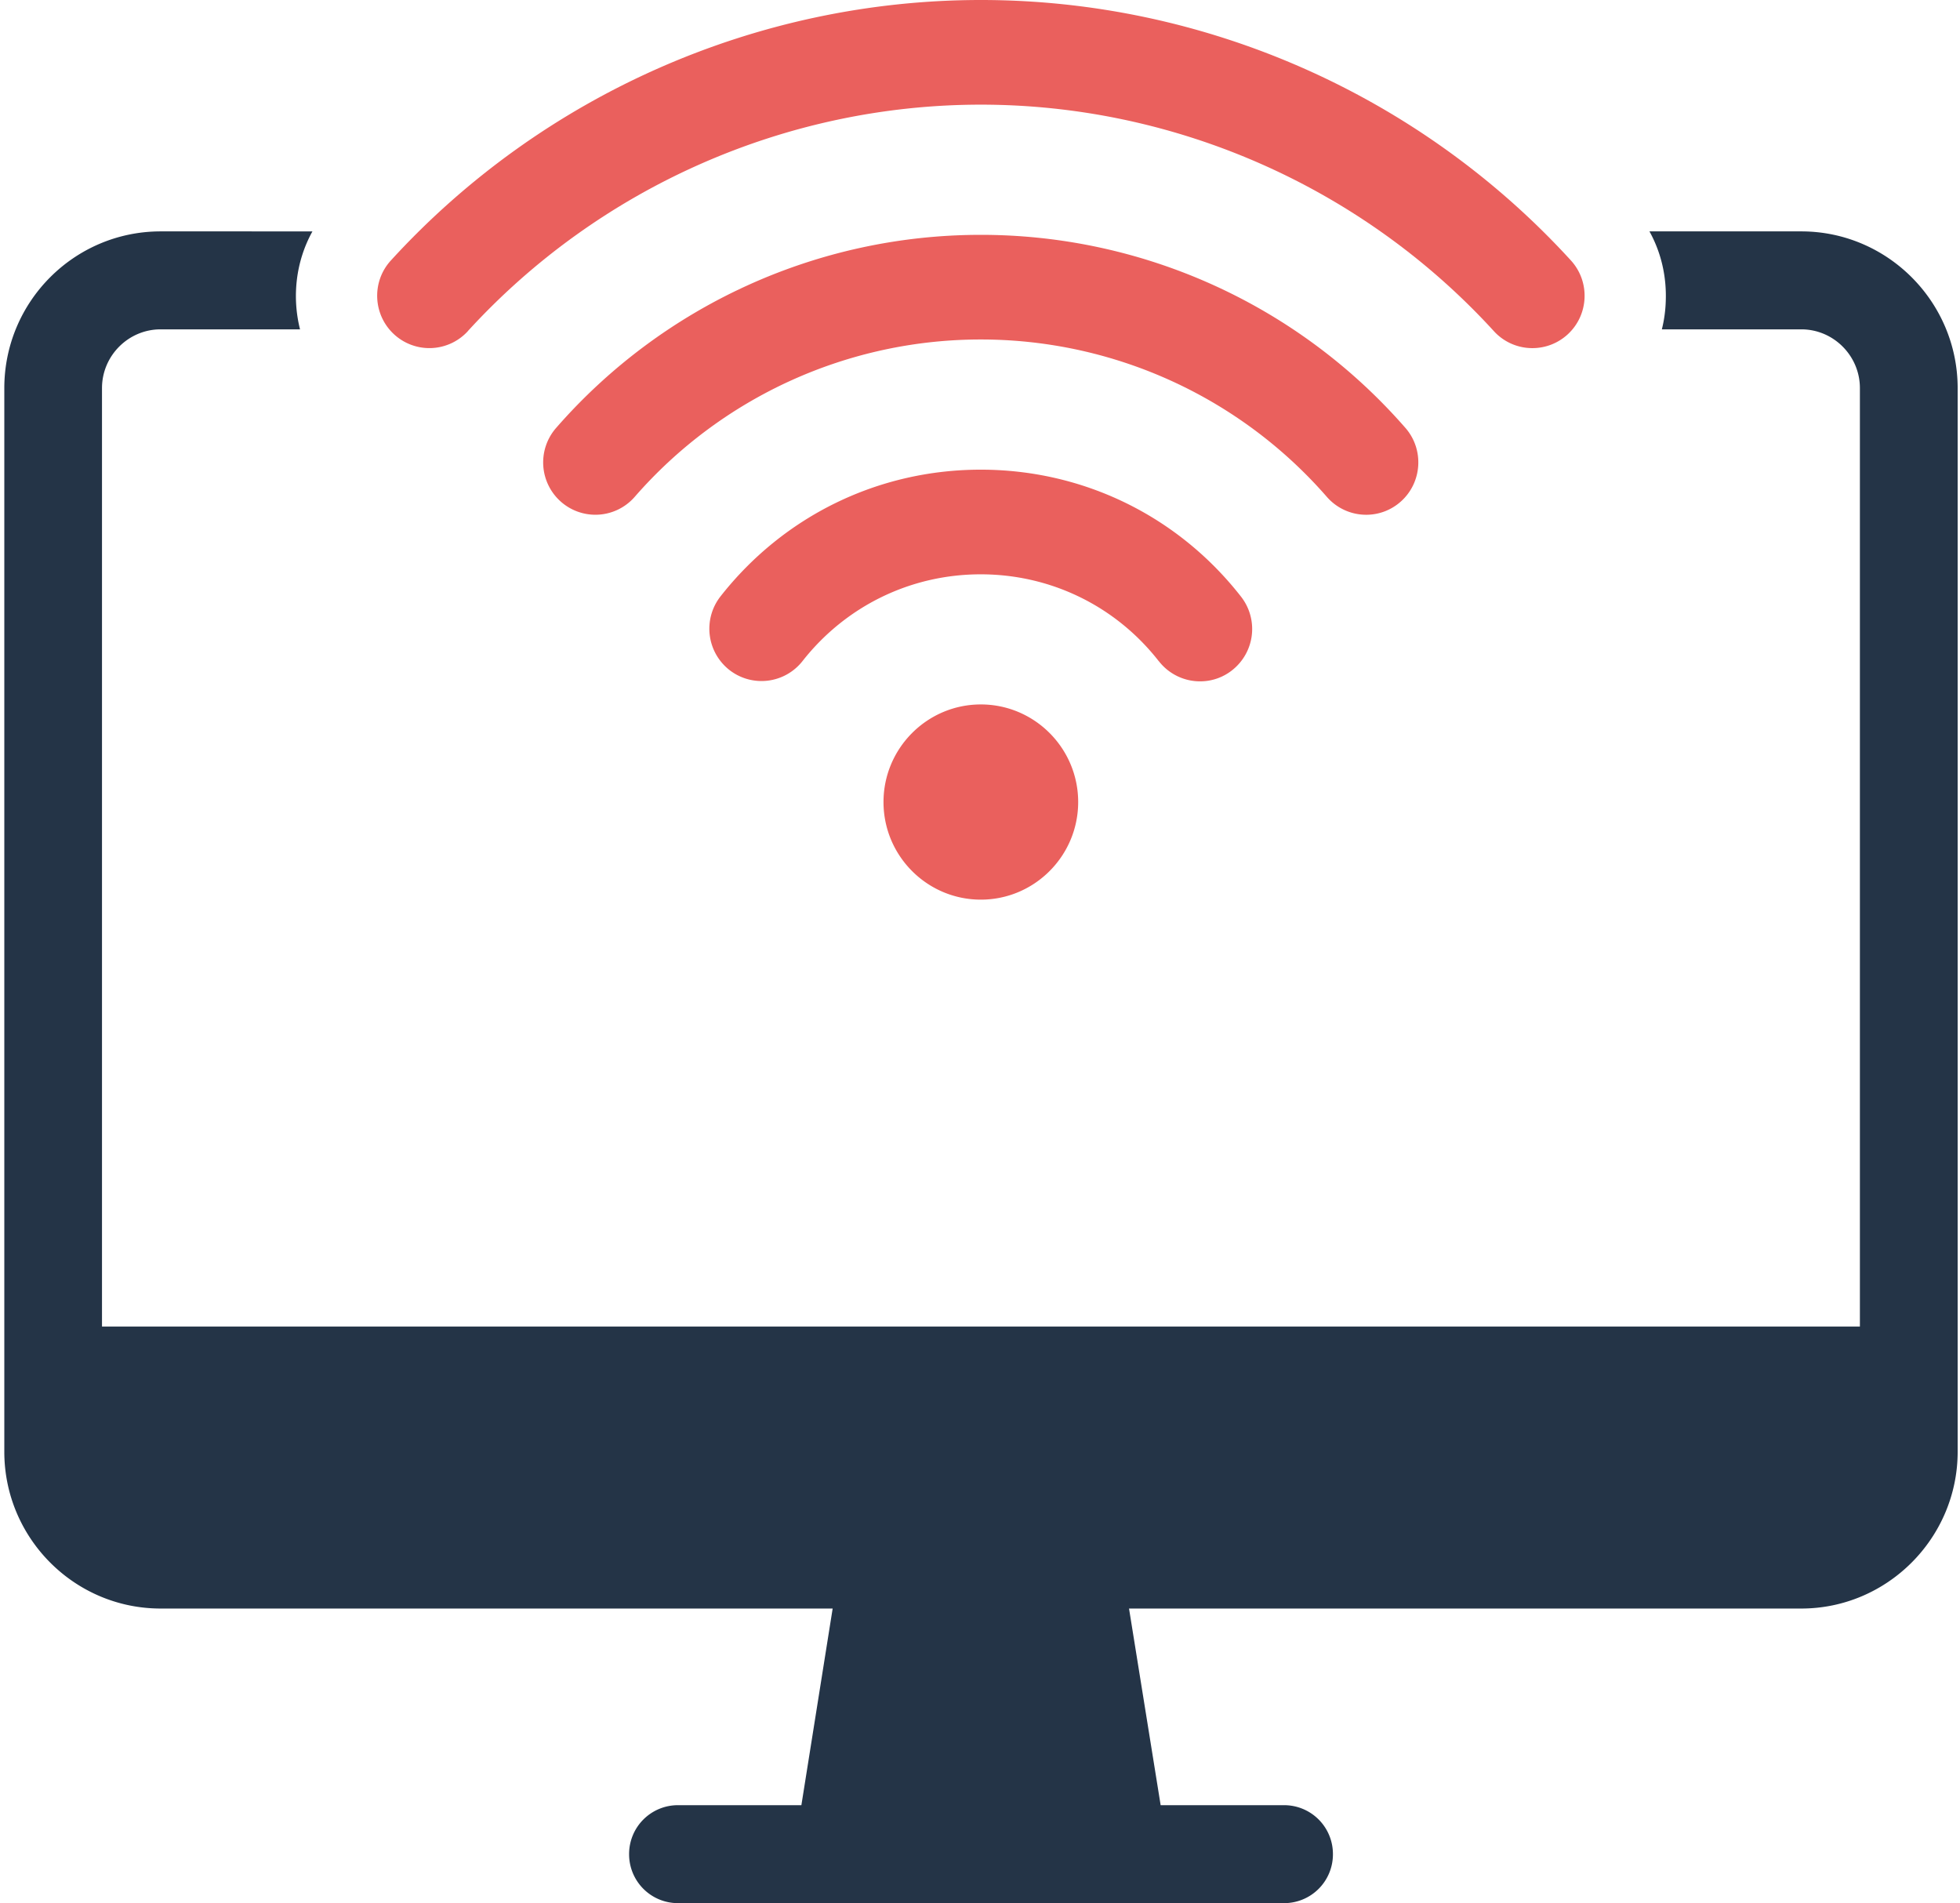 <svg xmlns="http://www.w3.org/2000/svg" width="206" height="200" fill="none"><path fill="#243447" d="M189.312 24.316h-15.951c1.237 2.23 1.817 4.77 1.712 7.377a14 14 0 0 1-.408 2.918h14.655c3.392 0 6.159 2.781 6.159 6.175v98.617H10.72V40.786c0-3.401 2.774-6.175 6.159-6.175h14.654c-.859-3.432-.444-7.143 1.305-10.295H16.886C7.818 24.316.453 31.693.453 40.794v111.768c0 9.063 7.357 16.478 16.433 16.478h70.628l-3.287 20.665H71.253a5.13 5.13 0 0 0-5.133 5.148A5.13 5.13 0 0 0 71.253 200h63.708a5.13 5.13 0 0 0 5.133-5.147 5.13 5.13 0 0 0-5.133-5.148h-12.974l-3.324-20.665h70.657c9.039 0 16.434-7.415 16.434-16.478V40.794c0-9.093-7.395-16.478-16.434-16.478z"/><path fill="#E53935" d="M49.166 34.8c13.818-15.125 33.47-23.802 53.922-23.802s40.104 8.677 53.922 23.802a5.46 5.46 0 0 0 4.048 1.784 5.47 5.47 0 0 0 3.709-1.444c2.232-2.049 2.382-5.533.339-7.77C149.215 9.97 126.616 0 103.096 0s-46.12 9.977-62.012 27.37c-2.05 2.237-1.892 5.721.34 7.77a5.48 5.48 0 0 0 7.75-.34z" opacity=".8"/><path fill="#E53935" d="M139.454 52.215a5.48 5.48 0 0 0 4.131 1.882 5.45 5.45 0 0 0 3.611-1.36c2.277-1.996 2.51-5.48.52-7.764a59.21 59.21 0 0 0-44.635-20.294c-17.12 0-33.38 7.4-44.635 20.295a5.506 5.506 0 0 0 .52 7.762 5.48 5.48 0 0 0 7.743-.521 48.23 48.23 0 0 1 36.372-16.539 48.23 48.23 0 0 1 36.373 16.539" opacity=".8"/><path fill="#E53935" d="M121.806 69.494a5.48 5.48 0 0 0 4.32 2.108 5.4 5.4 0 0 0 3.377-1.171 5.515 5.515 0 0 0 .935-7.725c-6.627-8.488-16.6-13.349-27.357-13.349-10.758 0-20.701 4.853-27.35 13.311a5.513 5.513 0 0 0 .912 7.725 5.48 5.48 0 0 0 7.705-.922c4.553-5.79 11.375-9.116 18.725-9.116s14.187 3.326 18.718 9.13zM92.858 84.286c0 5.661 4.591 10.257 10.23 10.257s10.23-4.603 10.23-10.257-4.591-10.257-10.23-10.257-10.23 4.603-10.23 10.257" opacity=".8"/></svg>